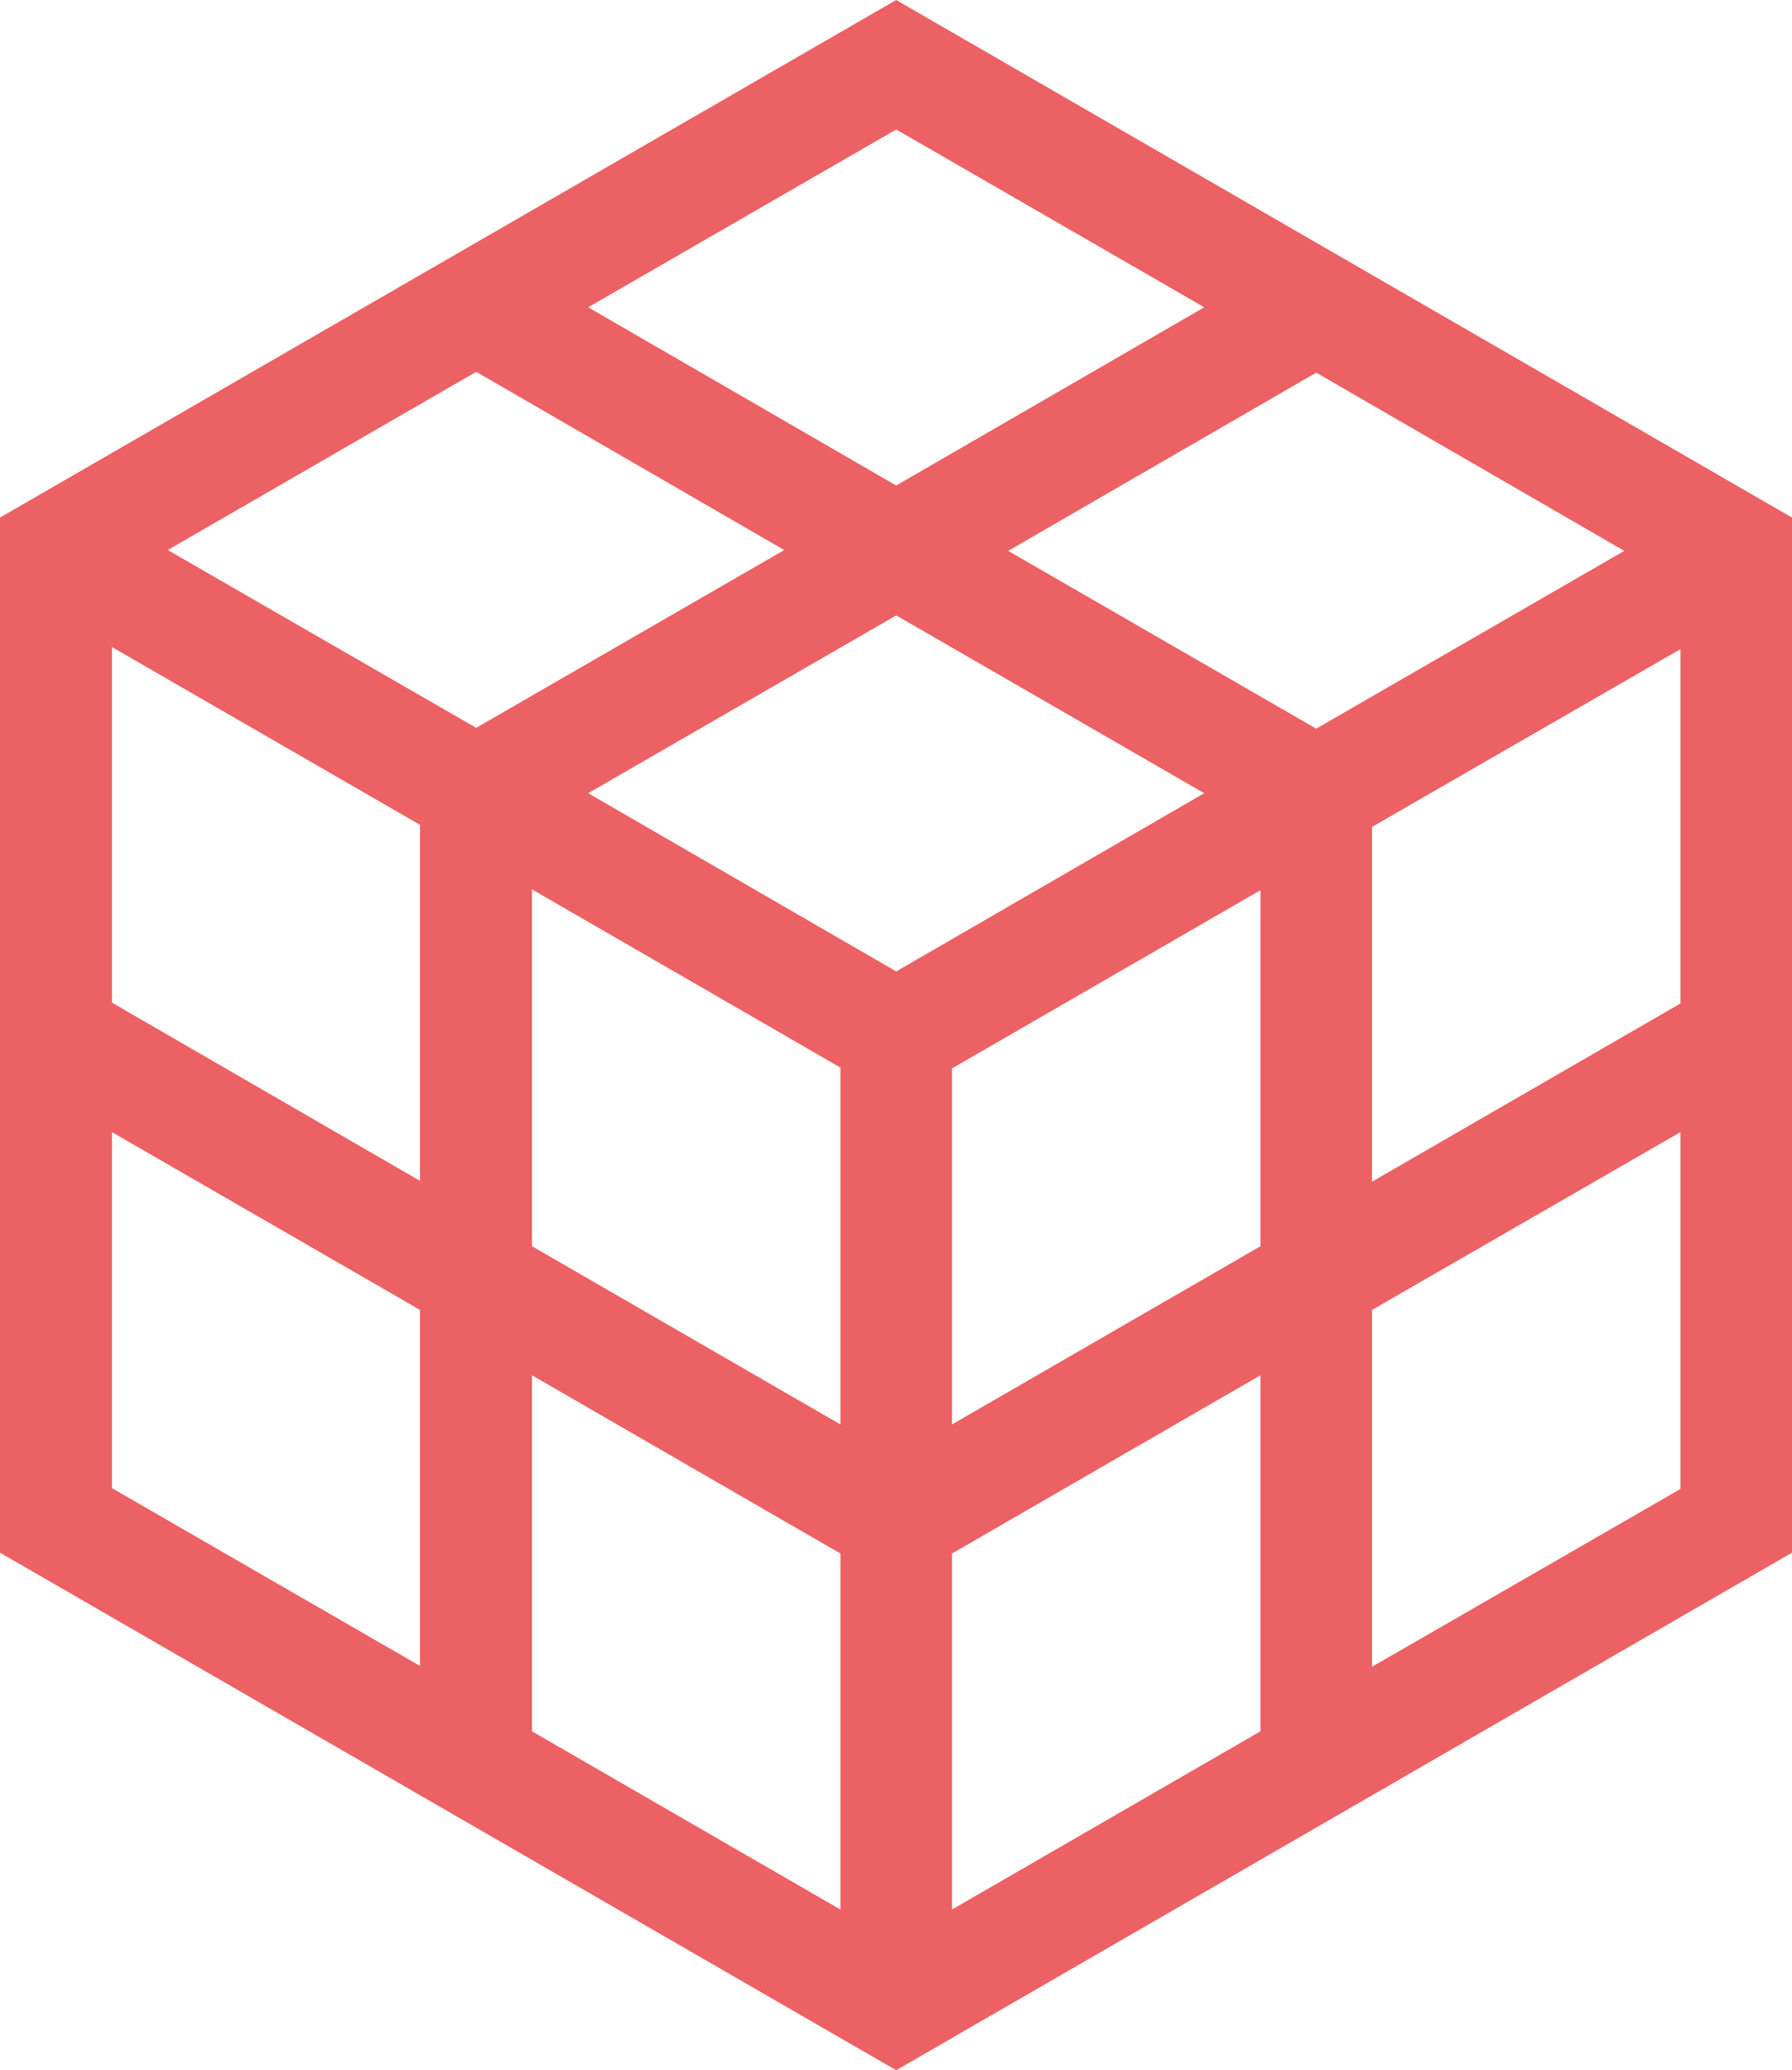 <svg xmlns="http://www.w3.org/2000/svg" viewBox="0 0 43.05 49.72"><path d="M0 12.43v24.86l21.53 12.43 21.52-12.43V12.43L21.53 0zm10.09 27.58l-7.4-4.27v-8.55l7.4 4.27zm0-11.65l-7.4-4.28v-8.54l7.4 4.27zM4.03 13.21l7.41-4.28 7.4 4.28-7.4 4.27zm16.16 32.65l-7.41-4.28v-8.55l7.41 4.28zm0-11.65l-7.41-4.28v-8.57l7.41 4.28zm-6.06-15.16l7.4-4.27 7.4 4.27-7.4 4.28zm16.15 22.53l-7.41 4.28v-8.55l7.41-4.28zm0-11.65l-7.41 4.28v-8.55l7.41-4.28zm10.09 5.83l-7.41 4.27v-8.57l7.41-4.27zm0-11.66l-7.41 4.28v-8.52l7.41-4.27zm-1.35-10.87l-7.4 4.27-7.4-4.27 7.4-4.28zm-17.49-1.57l-7.4-4.28 7.4-4.27 7.4 4.27z" fill="#ec6164"/></svg>